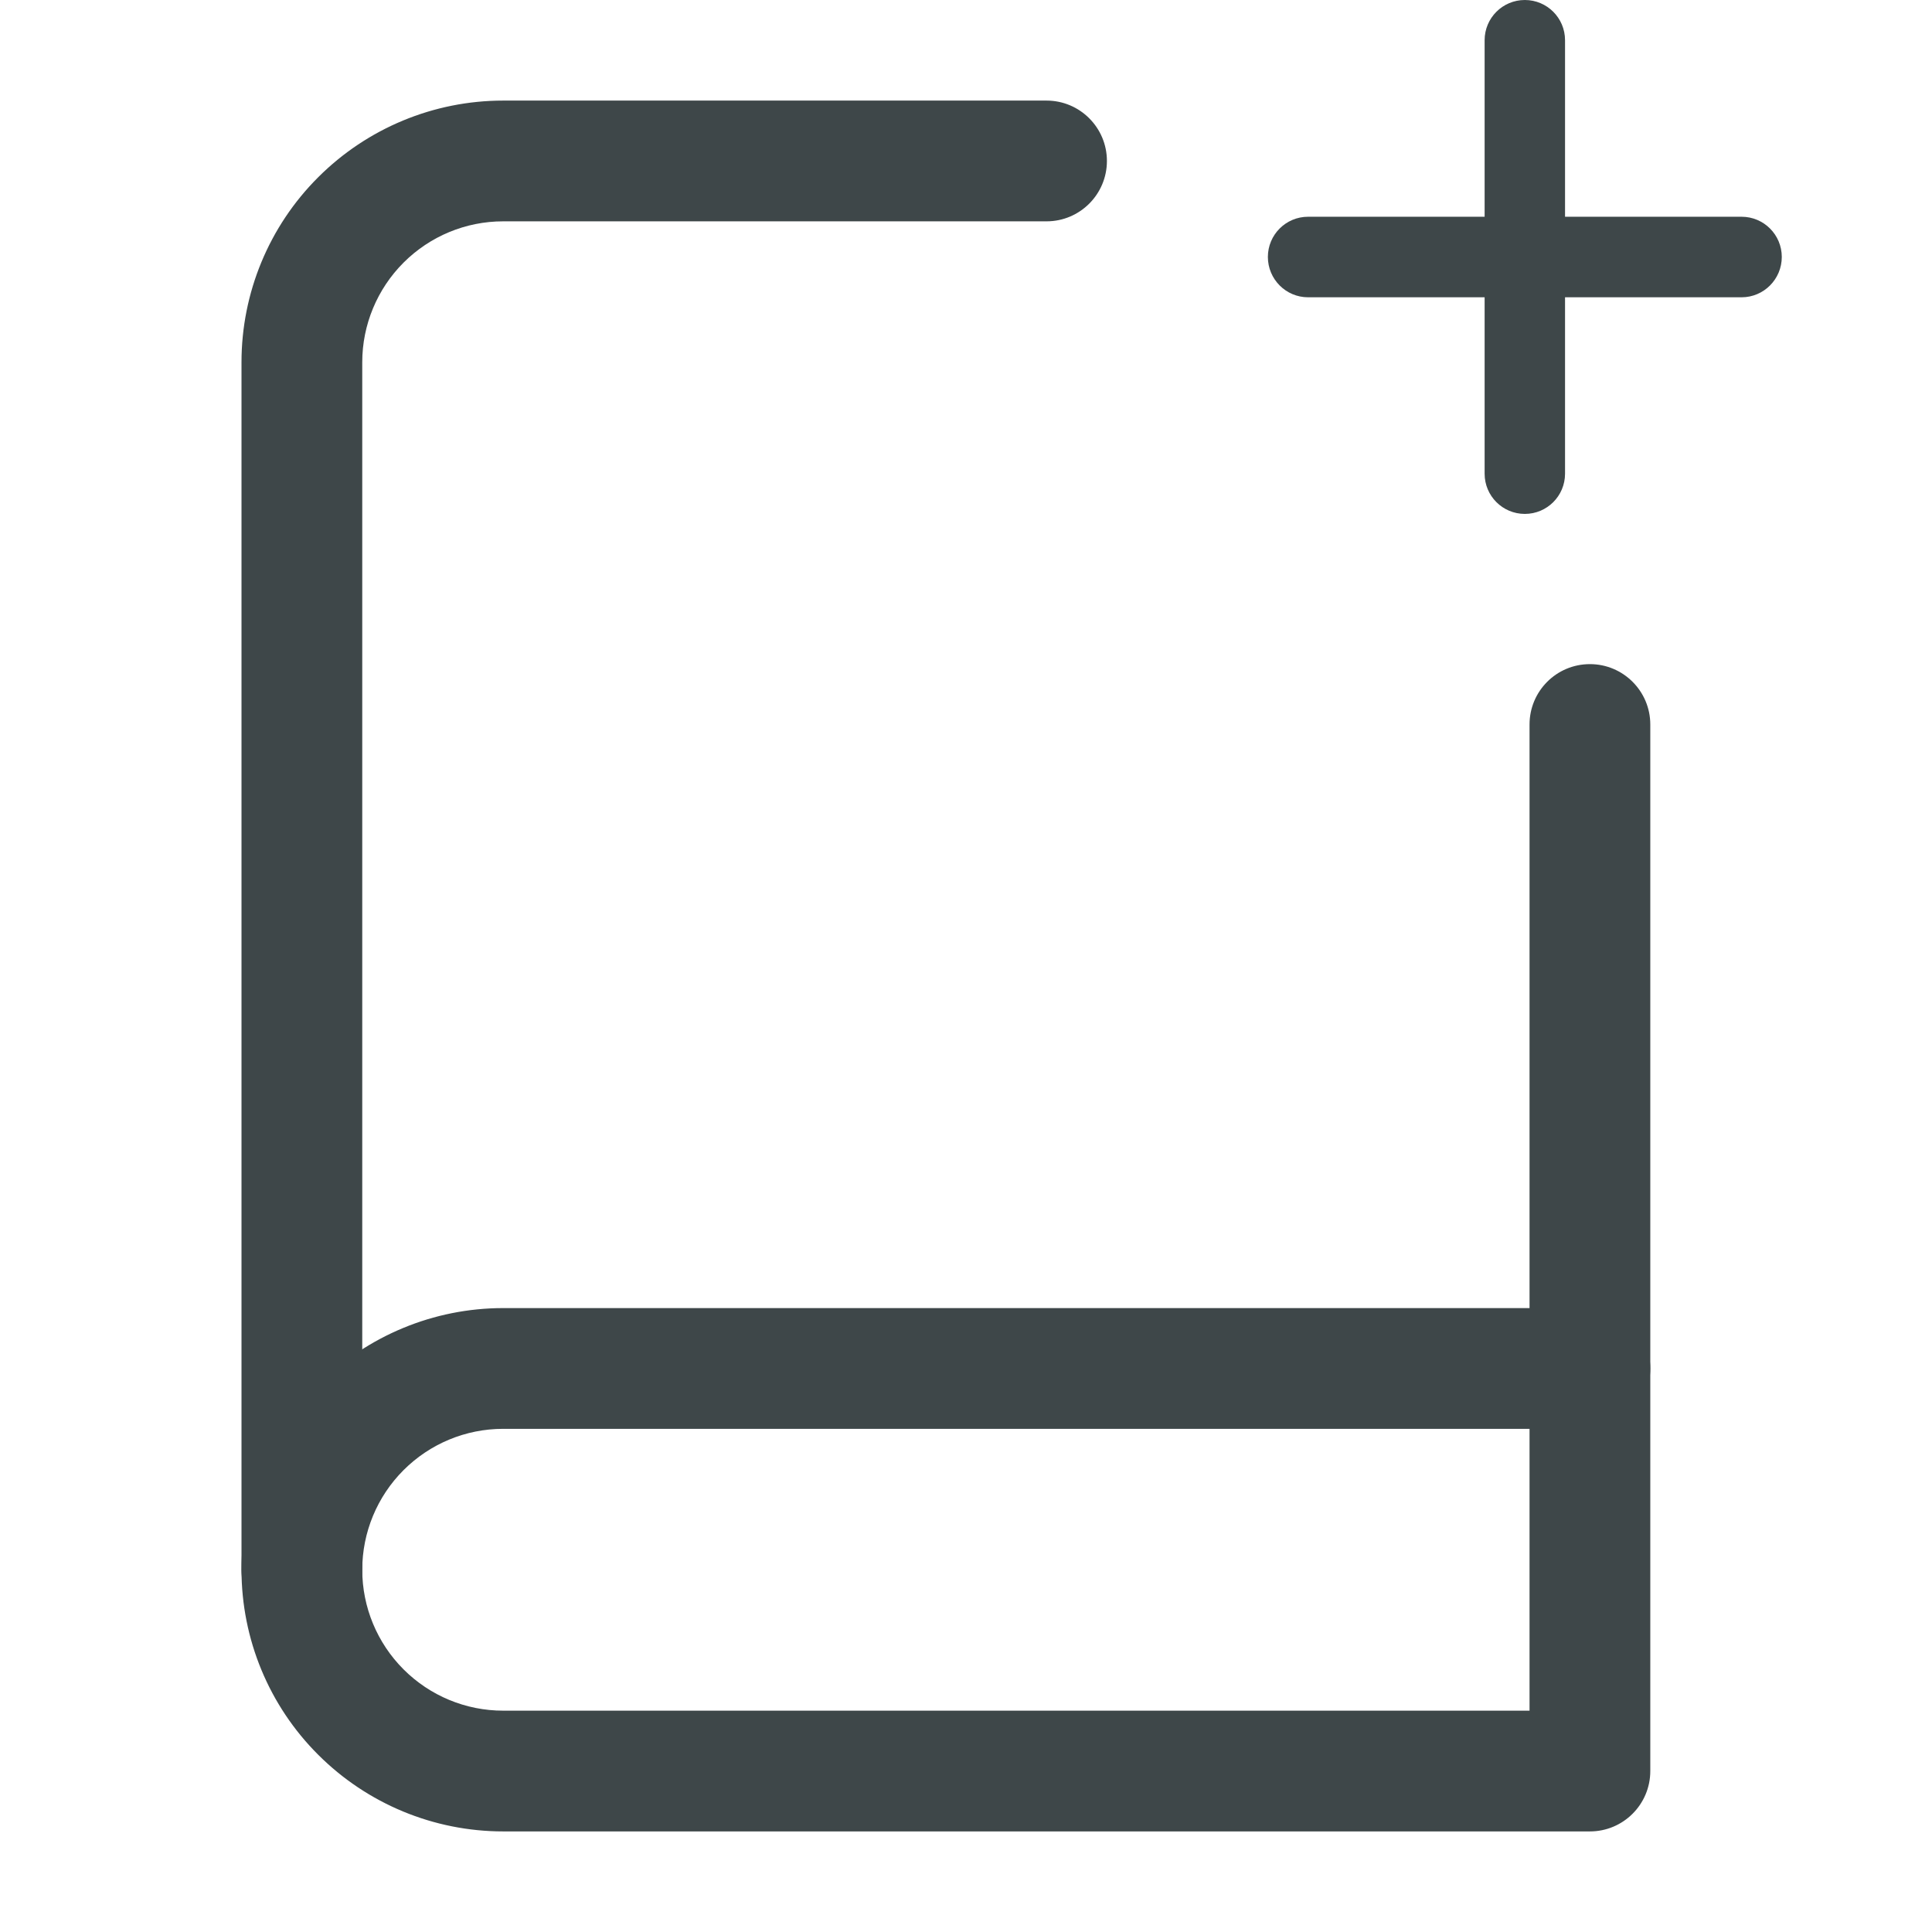 <svg width="16" height="16" viewBox="0 0 16 16" fill="none" xmlns="http://www.w3.org/2000/svg">
<path fill-rule="evenodd" clip-rule="evenodd" d="M4.167 11.833C3.857 11.833 3.561 11.956 3.342 12.175C3.123 12.394 3 12.691 3 13C3 13.276 2.776 13.5 2.5 13.5C2.224 13.5 2 13.276 2 13C2 12.425 2.228 11.874 2.635 11.468C3.041 11.062 3.592 10.833 4.167 10.833H13.167C13.443 10.833 13.667 11.057 13.667 11.333C13.667 11.61 13.443 11.833 13.167 11.833H4.167Z" fill="#3E4749"/>
<path fill-rule="evenodd" clip-rule="evenodd" d="M4.167 1.833C3.857 1.833 3.561 1.956 3.342 2.175C3.123 2.394 3 2.691 3 3V13C3 13.309 3.123 13.606 3.342 13.825C3.561 14.044 3.857 14.167 4.167 14.167H12.667V6C12.667 5.724 12.89 5.5 13.167 5.5C13.443 5.5 13.667 5.724 13.667 6V14.667C13.667 14.943 13.443 15.167 13.167 15.167H4.167C3.592 15.167 3.041 14.938 2.635 14.532C2.228 14.126 2 13.575 2 13V3C2 2.425 2.228 1.874 2.635 1.468C3.041 1.062 3.592 0.833 4.167 0.833H8.667C8.943 0.833 9.167 1.057 9.167 1.333C9.167 1.609 8.943 1.833 8.667 1.833H4.167Z" fill="#3E4749"/>
<path fill-rule="evenodd" clip-rule="evenodd" d="M10.5 2.128C10.5 1.944 10.649 1.795 10.833 1.795H14.423C14.607 1.795 14.756 1.944 14.756 2.128C14.756 2.312 14.607 2.462 14.423 2.462H10.833C10.649 2.462 10.5 2.312 10.5 2.128Z" fill="#3E4749"/>
<path fill-rule="evenodd" clip-rule="evenodd" d="M12.628 0C12.812 0 12.961 0.149 12.961 0.333V3.923C12.961 4.107 12.812 4.256 12.628 4.256C12.444 4.256 12.295 4.107 12.295 3.923V0.333C12.295 0.149 12.444 0 12.628 0Z" fill="#3E4749"/>
</svg>
